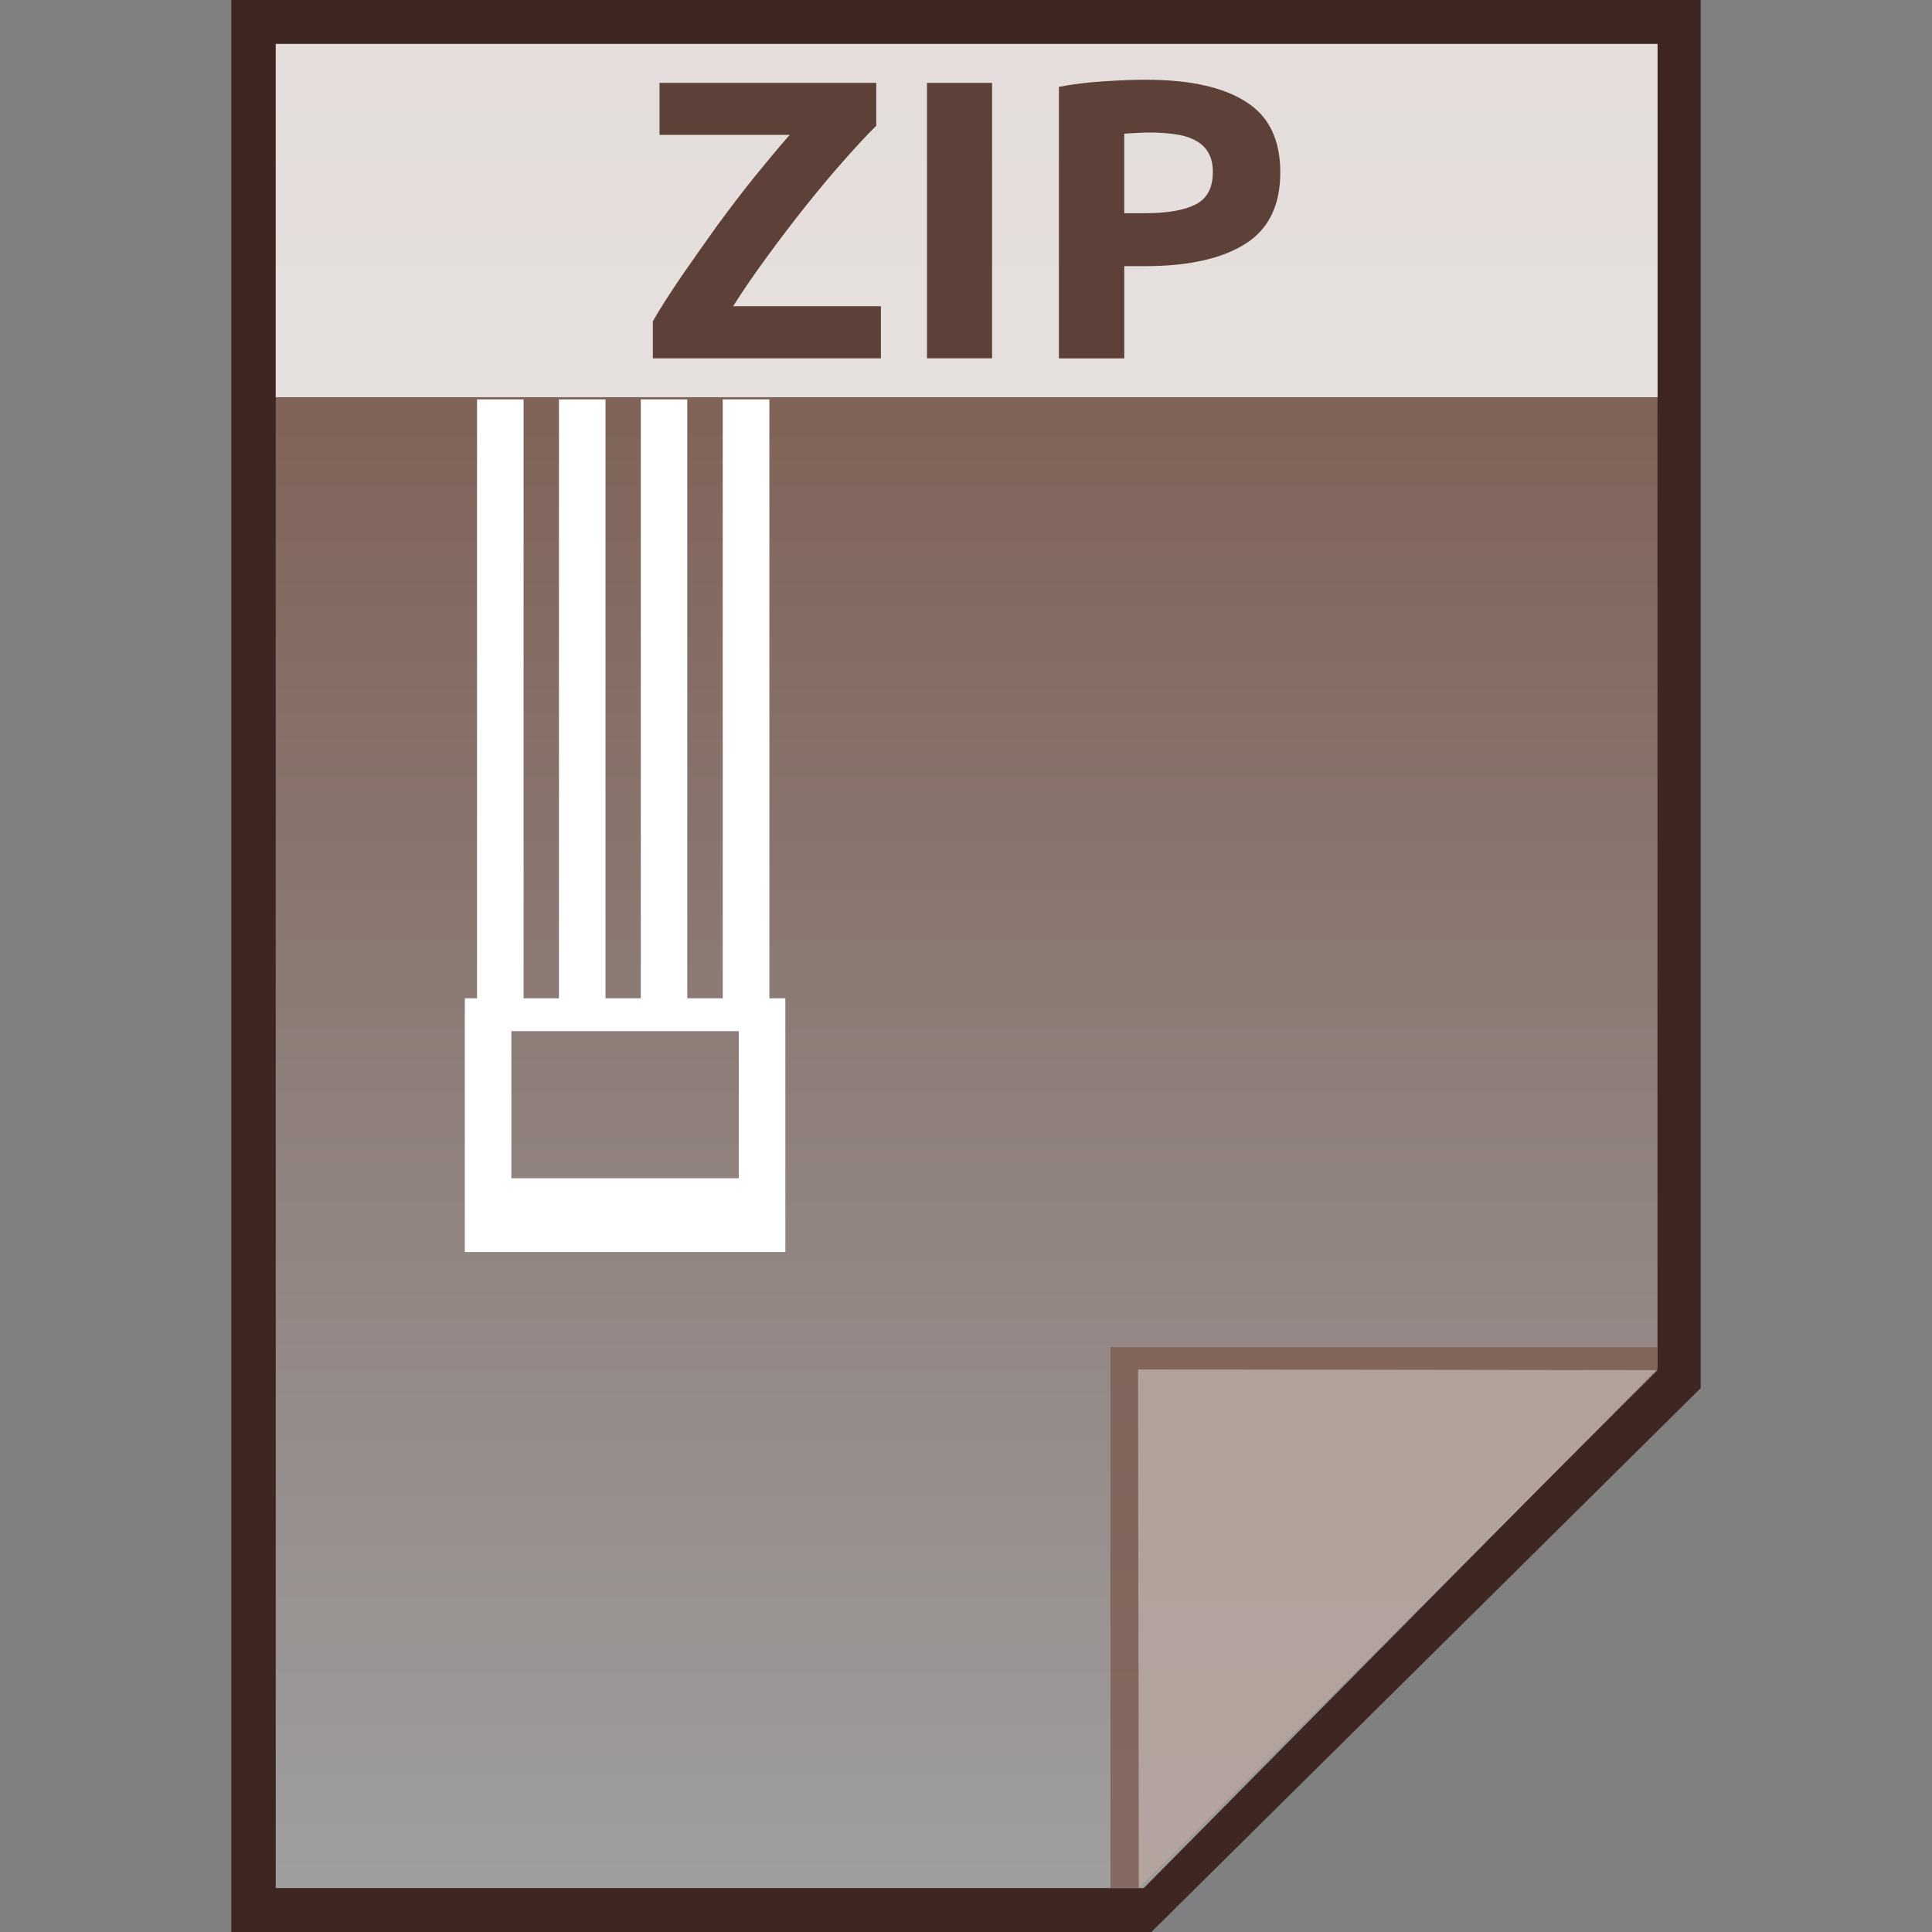 <?xml version="1.0" encoding="utf-8"?>
<!-- Generator: Adobe Illustrator 16.0.0, SVG Export Plug-In . SVG Version: 6.00 Build 0)  -->
<!DOCTYPE svg PUBLIC "-//W3C//DTD SVG 1.1//EN" "http://www.w3.org/Graphics/SVG/1.1/DTD/svg11.dtd">
<svg version="1.1" id="图层_1" xmlns="http://www.w3.org/2000/svg" xmlns:xlink="http://www.w3.org/1999/xlink" x="0px" y="0px"
	 width="22px" height="22px" viewBox="0 0 22 22" enable-background="new 0 0 22 22" xml:space="preserve">
<rect x="0" y="0" width="22" height="22" fill="#808080" stroke="none"/>
<polygon fill="#3E2723" points="2.634,22 2.634,0 19.366,0 19.366,15.807 13.111,22 "/>
<g>
	<g>
		
			<linearGradient id="SVGID_1_" gradientUnits="userSpaceOnUse" x1="52.606" y1="-142.4" x2="52.606" y2="-163.401" gradientTransform="matrix(1 0 0 -1 -41.6 -141.9)">
			<stop  offset="0" style="stop-color:#785548"/>
			<stop  offset="1" style="stop-color:#9F9E9F"/>
		</linearGradient>
		<polygon fill="url(#SVGID_1_)" points="3.14,21.5 3.14,0.5 18.874,0.5 18.874,15.586 13.024,21.5 		"/>
		<polygon fill="#795548" fill-opacity="0.7" points="18.874,15.594 18.874,15.34 12.645,15.34 12.645,21.5 12.968,21.5 		"/>
		<path opacity="0.39" fill="#FFFFFF" enable-background="new    " d="M12.959,15.594l5.916,0.008L12.968,21.5L12.959,15.594z"/>
	</g>
	<path fill="#FFFFFF" d="M8.761,4.548H8.23v6.82H7.826v-6.82H7.297v6.82H6.895v-6.82h-0.53v6.82H5.962v-6.82h-0.53v6.82H5.293v2.889
		h3.65v-2.889H8.761V4.548z M8.413,13.417h-2.59v-1.675h2.59V13.417z"/>
	<g>
		<g>
			<rect x="3.14" y="0.5" opacity="0.8" fill="#FFFFFF" enable-background="new    " width="15.735" height="4.023"/>
			<g enable-background="new    ">
				<path fill="#5D4037" d="M9.978,1.432c-0.102,0.1-0.222,0.229-0.362,0.388C9.475,1.978,9.332,2.15,9.181,2.338
					c-0.149,0.187-0.296,0.38-0.442,0.579c-0.146,0.199-0.276,0.389-0.391,0.57h1.683V4.08H7.434V3.658
					c0.089-0.154,0.197-0.323,0.327-0.513c0.13-0.188,0.264-0.378,0.402-0.571c0.14-0.191,0.281-0.376,0.426-0.557
					c0.146-0.179,0.279-0.34,0.403-0.481H7.51V0.944h2.468V1.432z"/>
				<path fill="#5D4037" d="M10.556,0.944h0.741V4.08h-0.741V0.944z"/>
				<path fill="#5D4037" d="M13.049,0.908c0.494,0,0.871,0.082,1.132,0.247c0.267,0.164,0.398,0.434,0.398,0.808
					c0,0.377-0.134,0.649-0.402,0.816c-0.265,0.167-0.647,0.252-1.144,0.252h-0.231v1.05h-0.744V0.989
					c0.162-0.031,0.334-0.052,0.514-0.063C12.753,0.914,12.911,0.908,13.049,0.908z M13.097,1.509c-0.054,0-0.105,0.002-0.158,0.005
					c-0.054,0.003-0.099,0.005-0.137,0.009v0.905h0.231c0.259,0,0.452-0.033,0.583-0.101c0.13-0.065,0.195-0.189,0.195-0.37
					c0-0.087-0.018-0.159-0.05-0.216c-0.033-0.059-0.081-0.105-0.144-0.139c-0.062-0.035-0.137-0.059-0.228-0.072
					C13.302,1.517,13.205,1.509,13.097,1.509z"/>
			</g>
		</g>
	</g>
</g>
</svg>
